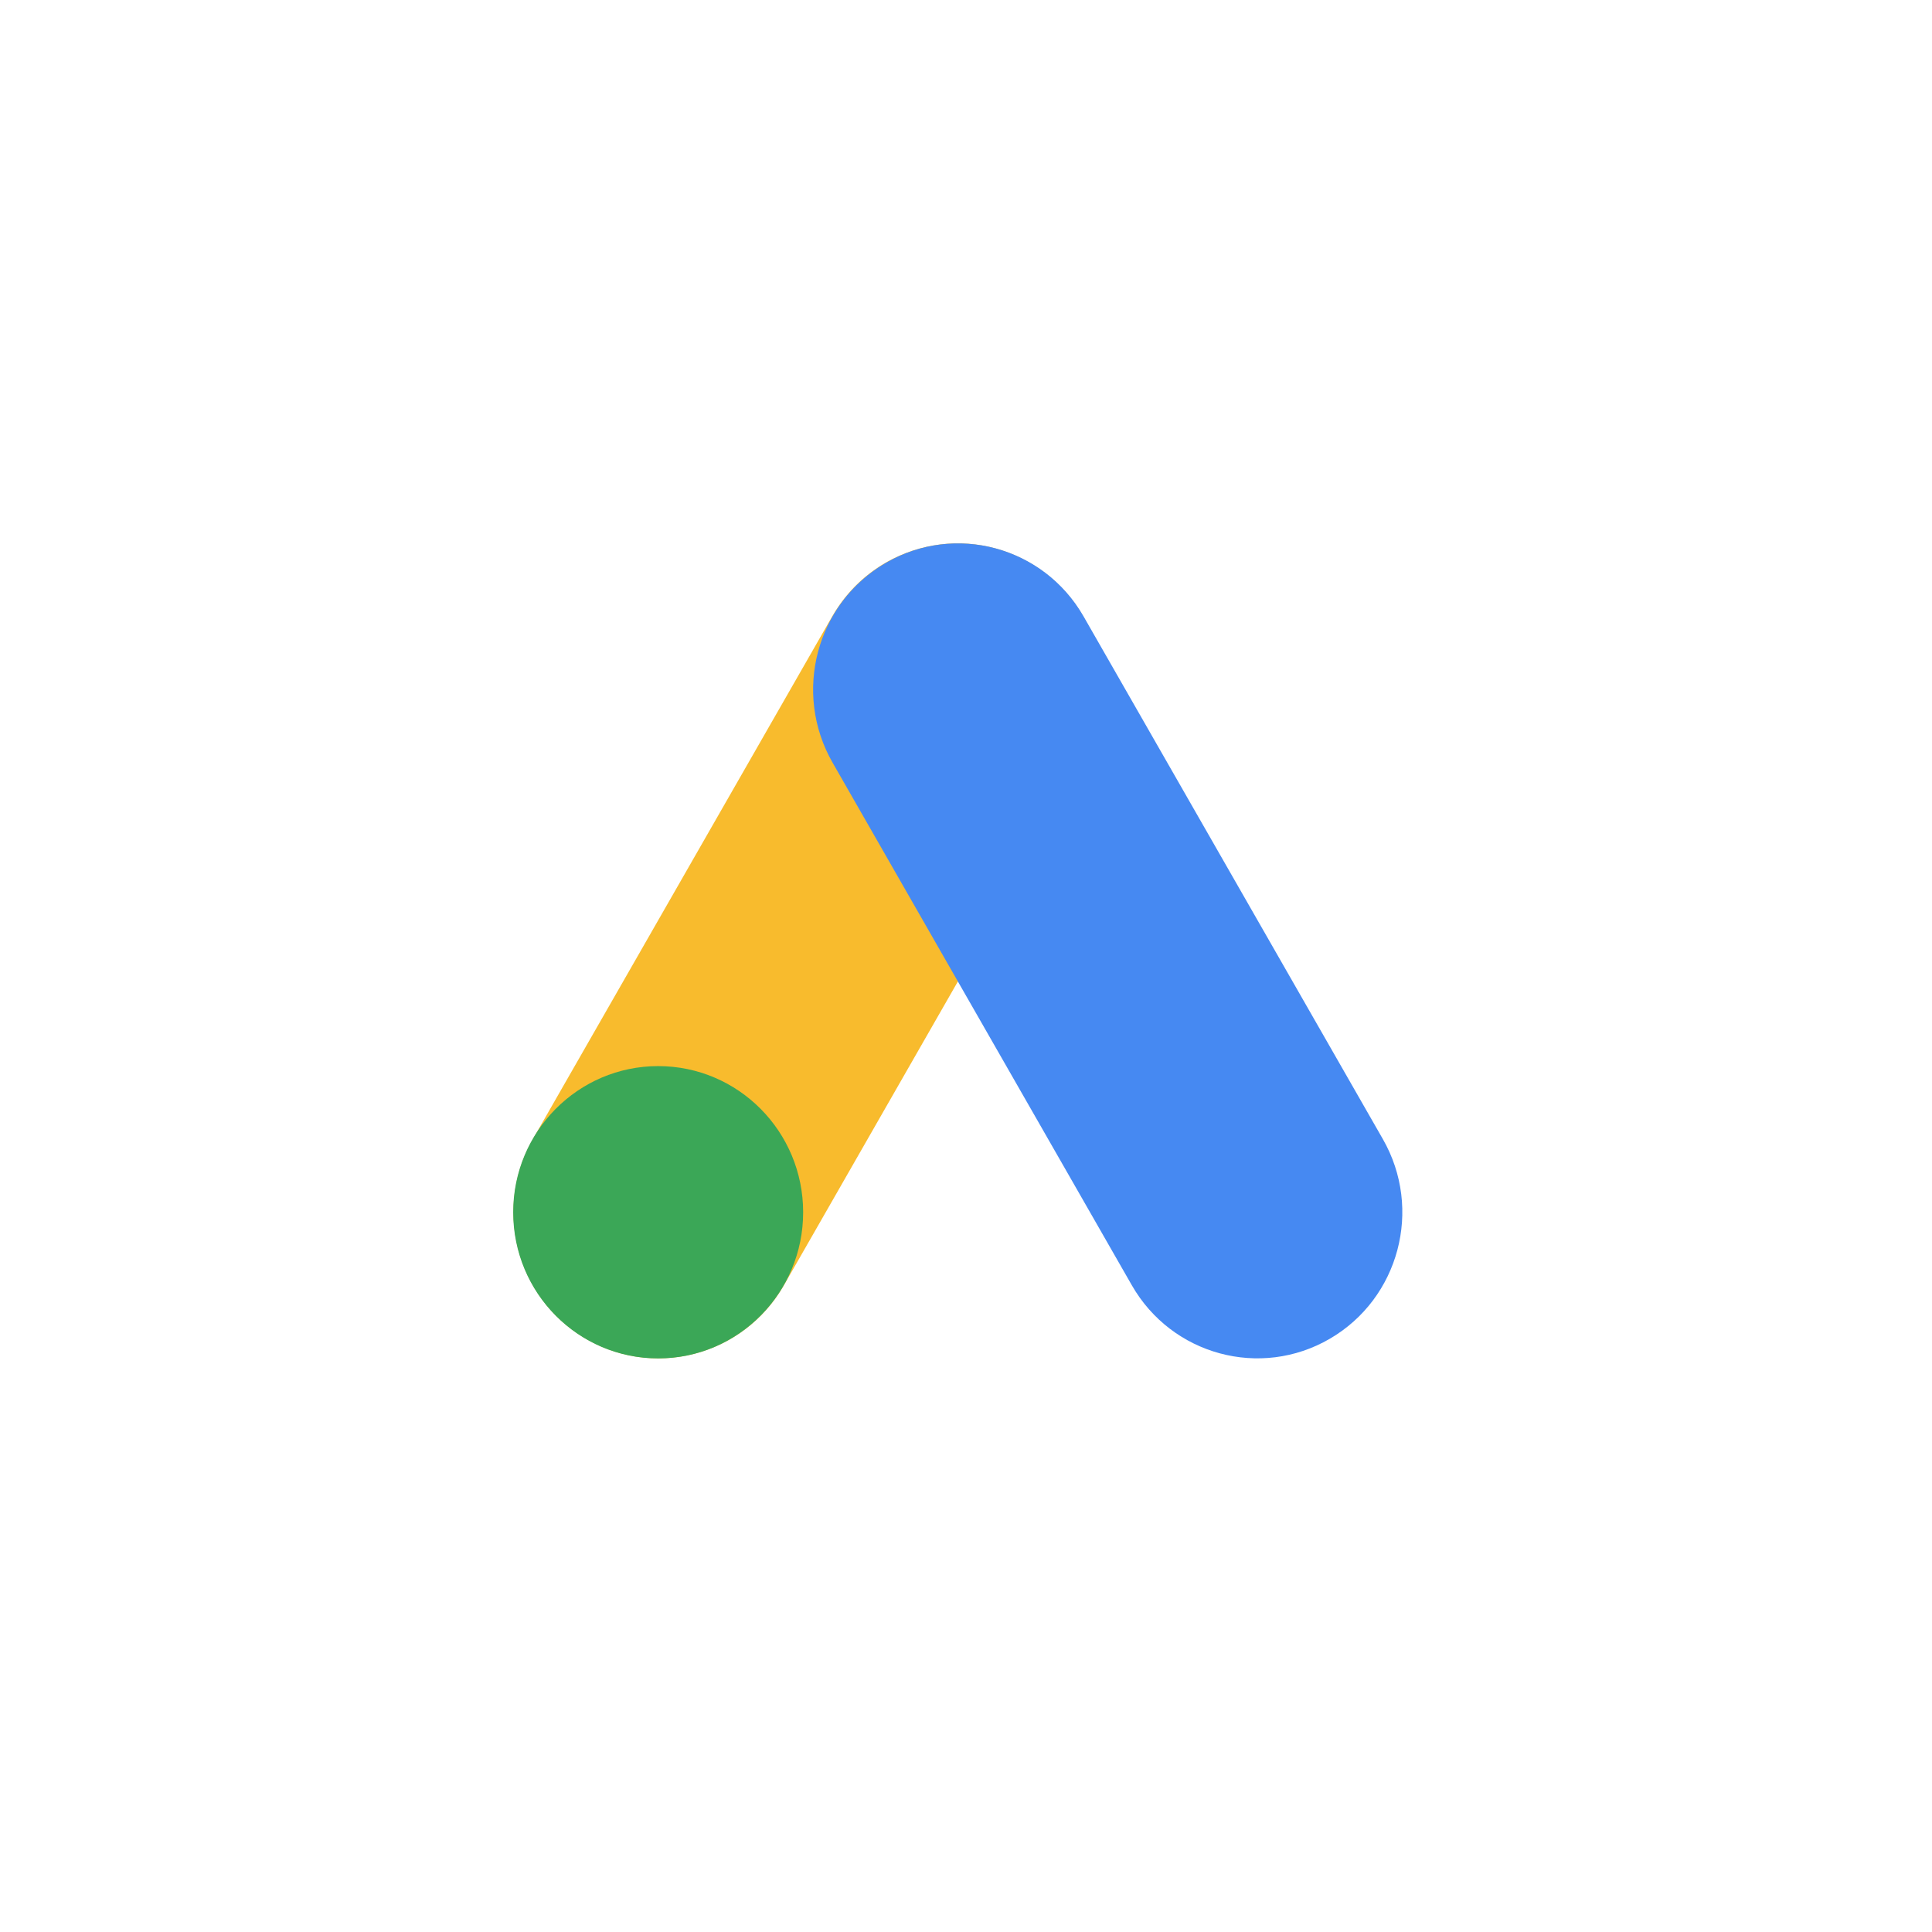 <svg xmlns:xlink="http://www.w3.org/1999/xlink" viewBox="0 0 48 48" xmlns="http://www.w3.org/2000/svg" width="40" height="40" fill="currentColor" class="group-hover:scale-110 transition-all duration-300 ease-out"><path d="M26.912 18.947C27.906 17.21 27.316 14.99 25.594 13.987C23.871 12.985 21.669 13.579 20.675 15.316L13.239 28.301C12.245 30.038 12.835 32.258 14.557 33.261C16.279 34.263 18.481 33.669 19.476 31.932L26.912 18.947Z" fill="#F8BB2D"></path><path d="M19.954 30.118C19.954 32.124 18.341 33.75 16.352 33.75C14.363 33.75 12.75 32.124 12.75 30.118C12.75 28.113 14.363 26.487 16.352 26.487C18.341 26.487 19.954 28.113 19.954 30.118Z" fill="#3BA757"></path><path d="M20.685 18.947C19.69 17.21 20.28 14.99 22.003 13.987C23.725 12.985 25.927 13.579 26.922 15.316L34.357 28.301C35.352 30.038 34.762 32.258 33.039 33.261C31.317 34.263 29.115 33.669 28.12 31.932L20.685 18.947Z" fill="#4689F2"></path></svg>